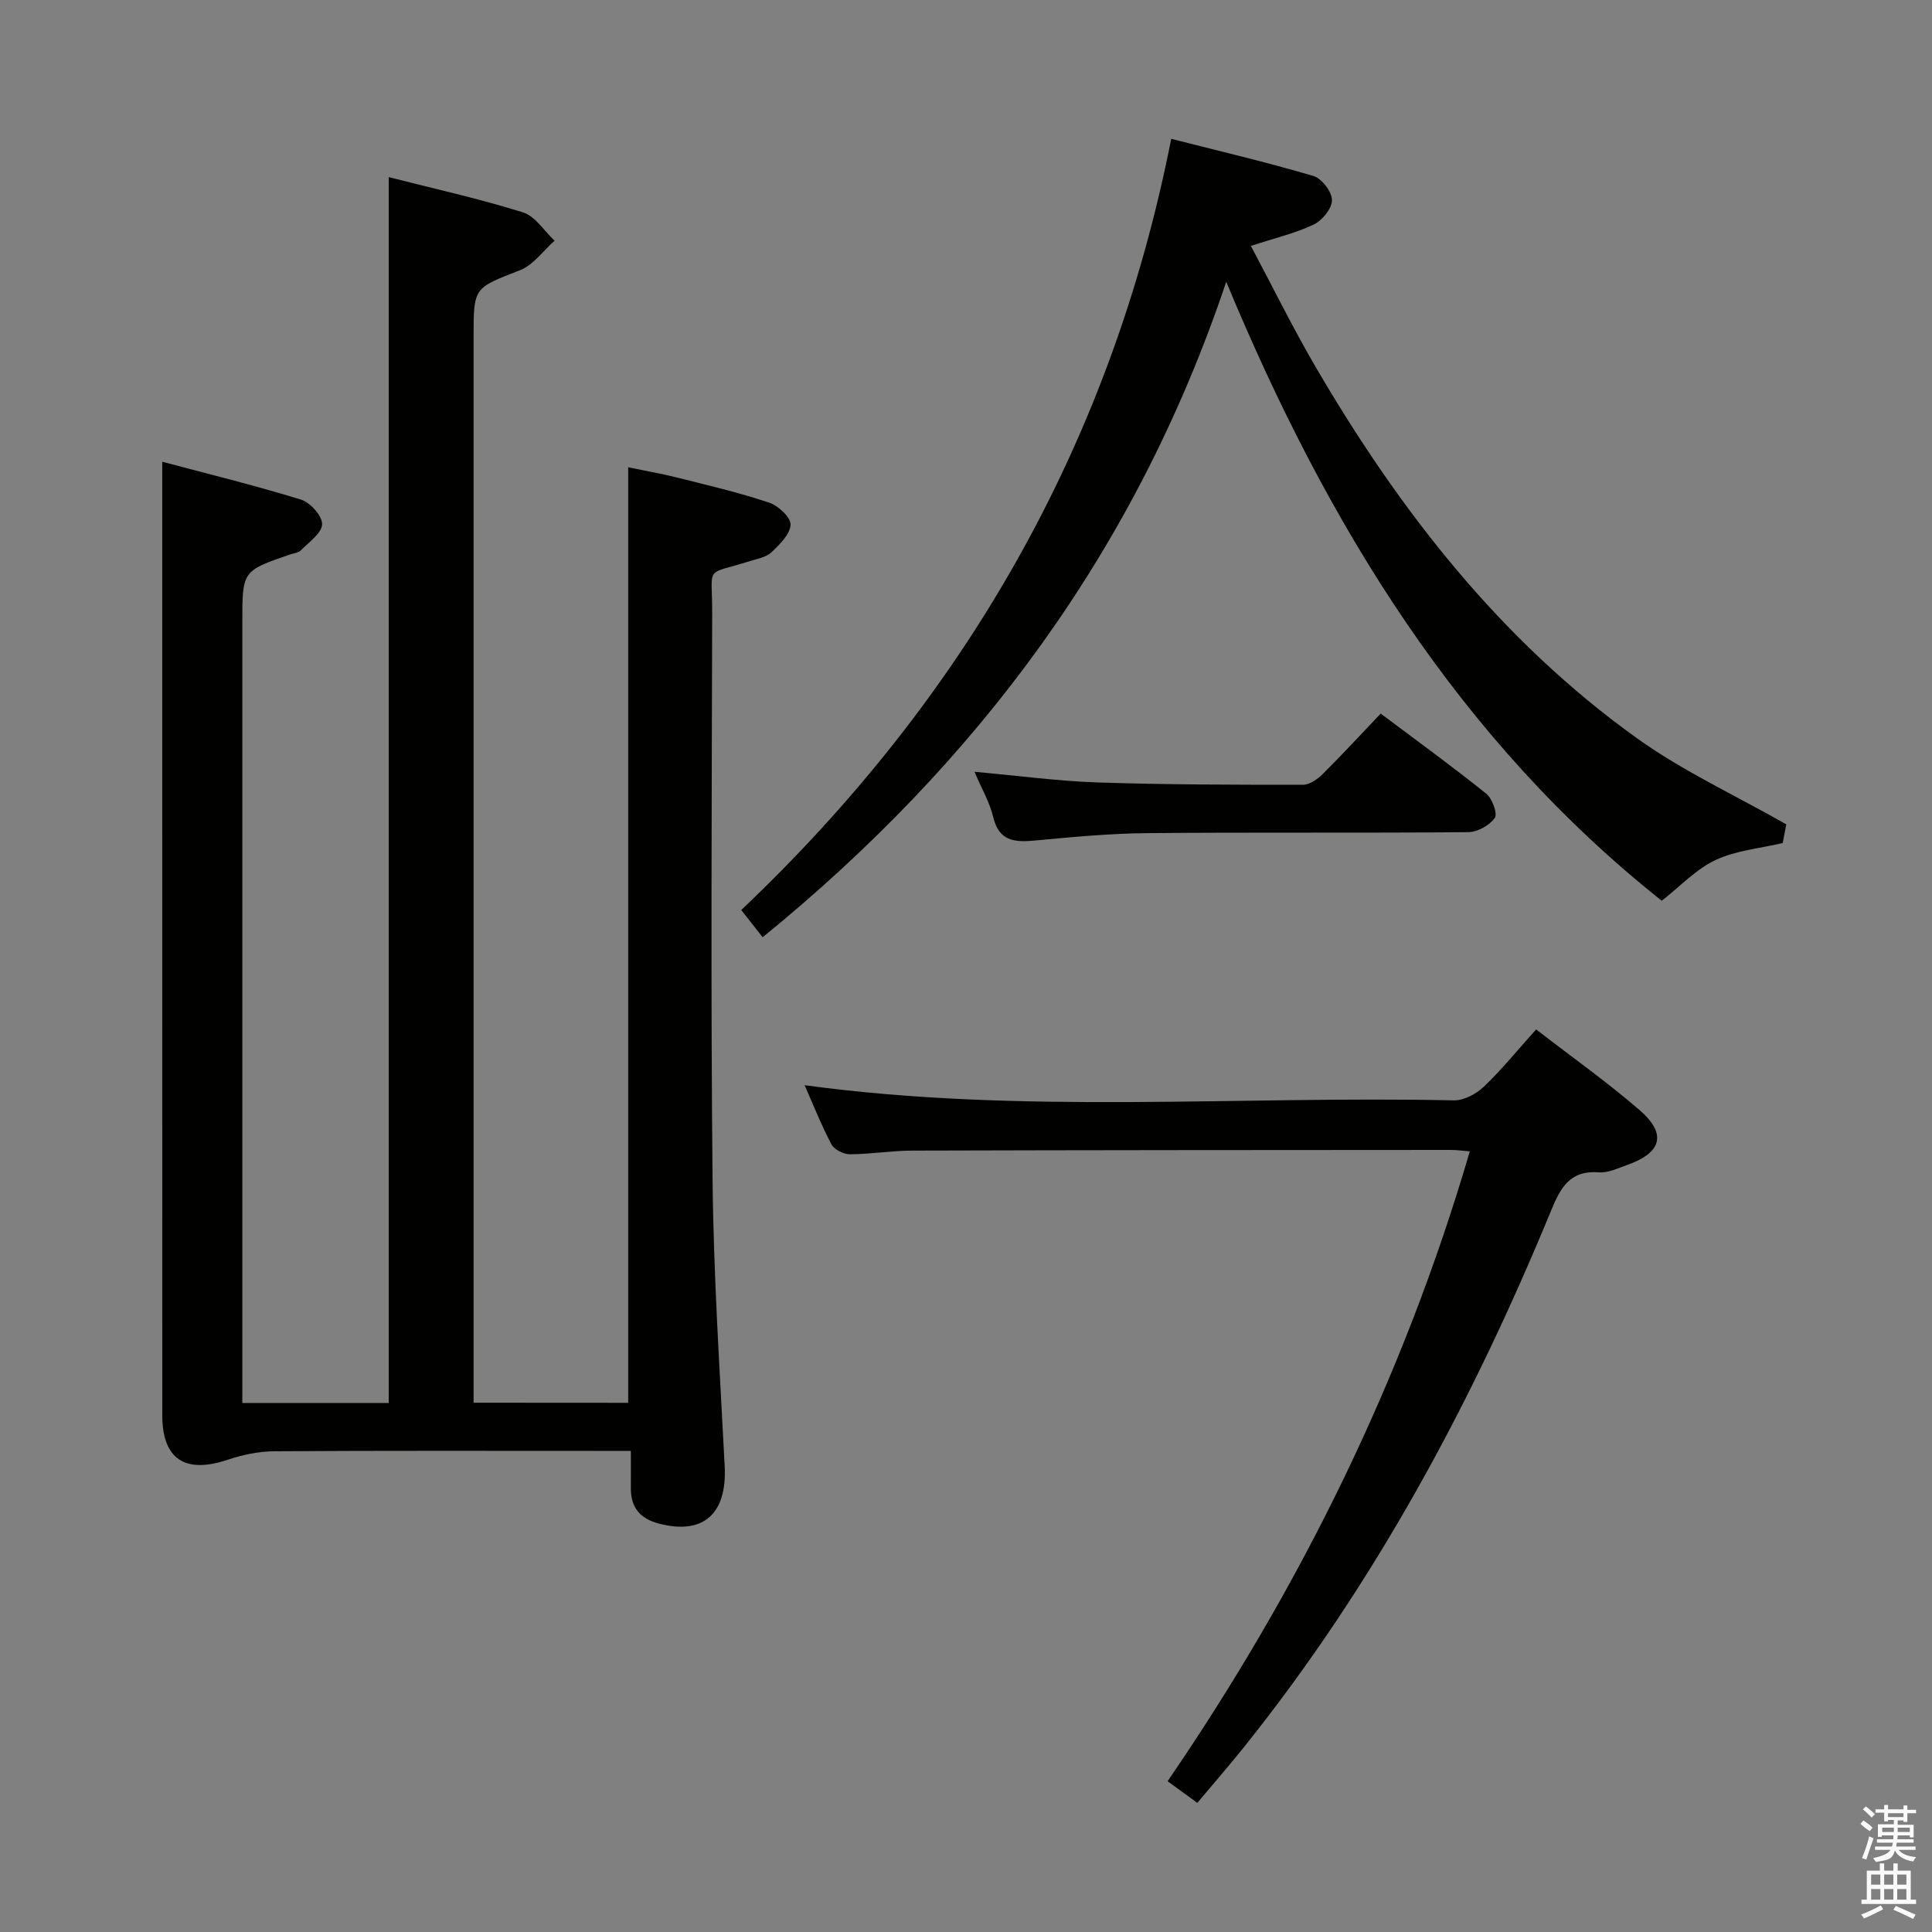 <svg enable-background="new 0 0 400 400" viewBox="0 0 400 400" xmlns="http://www.w3.org/2000/svg"><rect x="0" y="0" width="400" height="400" fill="#808080" stroke="none"/><path d="m385.2 377.6.6-.7c.6.4 1.3.9 1.9 1.5l-.6.7c-.8-.5-1.4-1-1.9-1.5zm.3 7.1c.6-1.4 1.1-2.9 1.5-4.5.3.1.6.3.9.4-.5 1.4-1 2.9-1.5 4.4zm.2-10.1.6-.6c.7.5 1.3 1.1 1.9 1.6l-.7.7c-.6-.6-1.2-1.2-1.8-1.7zm8.4-.8h.8v.9h1.8v.7h-1.8v1.8h-.8v-.3h-1.2v.9h3.3v2.6h-.8v-.4h-2.5c0 .3 0 .6-.1.8h3.4v.7h-3.5c0 .3-.1.6-.1.8h4v.7h-3.5c.7.9 1.9 1.3 3.6 1.5-.2.2-.4.5-.6.9-1.9-.3-3.2-1.1-3.8-2.3-.5 2.1-1.8 2-3.9 2.4-.2-.3-.4-.5-.6-.8 1.9-.4 3.1-.9 3.6-1.7h-3.2v-.7h3.5c.1-.2.1-.5.2-.8h-3.3v-.7h3.4c0-.2 0-.5 0-.8h-2.4v.3h-.8v-2.6h3.3v-.9h-1.2v.3h-.8v-1.8h-1.8v-.7h1.8v-.9h.8v.9h3.2zm-4.4 5.5h2.4c0-.3 0-.6 0-.9h-2.4zm1.2-3.1h3.2v-.8h-3.2zm4.4 2.2h-2.4v.9h2.5v-.9z" fill="#fafafb"/><path d="m389.2 385.8h.9v1.5h1.9v-1.5h.9v1.5h2.7v6h1.1v.9h-11.3v-.9h1.1v-6h2.7zm.2 8.7.5.8c-1.2.6-2.5 1.3-4 1.9-.2-.3-.3-.6-.6-.8 1.6-.6 3-1.3 4.1-1.9zm-2-4.3h1.9v-2.1h-1.9zm0 3.1h1.9v-2.2h-1.9zm2.7-3.1h1.9v-2.1h-1.9zm0 3.1h1.9v-2.2h-1.9zm2.4 1.3c1.4.6 2.7 1.2 4.1 1.8l-.5.9c-1.5-.7-2.8-1.4-4.1-1.9zm2.2-6.5h-1.9v2.1h1.9zm-1.9 5.2h1.9v-2.2h-1.9z" fill="#fafafb"/><g fill="#010100"><path d="m130.06 290.44c0-64.43 0-128.67 0-193.69 3.13.65 6.61 1.25 10.03 2.1 6.42 1.61 12.88 3.12 19.15 5.21 1.89.63 4.5 3.06 4.44 4.56-.09 1.99-2.26 4.11-3.96 5.72-1.12 1.05-2.97 1.37-4.55 1.86-9.45 2.96-7.7.61-7.72 10.63-.09 39.16-.31 78.32.08 117.47.2 19.77 1.5 39.53 2.51 59.28.5 9.84-4.41 14.25-13.56 11.88-4.02-1.04-5.91-3.38-5.87-7.45.02-2.29 0-4.59 0-7.62-2.47 0-4.4 0-6.33 0-22.49 0-44.99-.07-67.48.08-3.23.02-6.57.72-9.64 1.75-8.81 2.97-13.56-.09-13.56-9.19-.01-53.32-.01-106.64-.01-159.96 0-12.26 0-24.51 0-37.47 9.03 2.4 18.94 4.83 28.68 7.82 1.93.59 4.45 3.36 4.42 5.1-.03 1.83-2.7 3.69-4.37 5.39-.52.54-1.51.63-2.3.9-9.85 3.39-9.85 3.39-9.85 13.99v155.46 6.21h30.31c0-84.47 0-168.82 0-253.8 9.32 2.38 18.67 4.45 27.78 7.29 2.55.79 4.39 3.85 6.56 5.87-2.37 2.09-4.4 5.04-7.17 6.12-9.5 3.71-9.6 3.46-9.6 13.69v214.44 6.34c10.74.02 21.15.02 32.01.02z"/><path d="m369.83 170.67c-.12.6-.42 2.21-.74 3.87-4.71 1.12-9.69 1.53-13.91 3.52-4.05 1.91-7.33 5.46-11.13 8.43-41.85-33.23-69.18-77.55-90.17-128.15-18.7 55.72-51.59 99.55-95.98 135.71-1.62-2.06-2.92-3.71-4.43-5.64 46.26-43.9 76.56-96.49 89.02-159.67 10.05 2.56 19.83 4.86 29.45 7.7 1.71.51 3.81 3.24 3.83 4.97s-2 4.23-3.75 5.06c-3.84 1.83-8.08 2.82-13.04 4.44 4.56 8.57 8.7 17.01 13.43 25.1 17.37 29.74 38.27 56.6 66.5 76.83 9.46 6.8 20.25 11.76 30.92 17.83z"/><path d="m318.04 213.13c7.5 5.8 14.7 10.9 21.36 16.65 5.77 4.98 4.69 8.89-2.59 11.44-1.88.66-3.88 1.65-5.75 1.5-6.06-.47-7.99 3.21-9.97 8.03-16.34 39.69-36.52 77.21-63.44 110.85-3.11 3.88-6.38 7.63-9.76 11.67-2.09-1.52-3.92-2.86-6.15-4.49 27.58-40.27 48.8-83.37 62.57-130.41-1.69-.13-2.82-.29-3.95-.29-37.15.02-74.31.03-111.46.14-4.31.01-8.62.74-12.93.76-1.31 0-3.24-.96-3.82-2.04-2.09-3.93-3.72-8.1-5.56-12.26 44.92 6.1 89.71 2.16 134.38 3.14 2.09.05 4.66-1.32 6.24-2.83 3.72-3.54 6.96-7.56 10.83-11.86z"/><path d="m201.76 159.79c9.1.82 17.34 1.94 25.59 2.21 14.13.47 28.27.48 42.41.48 1.39 0 3.03-1.17 4.11-2.24 4.01-3.98 7.83-8.14 11.99-12.5 7.68 5.76 14.91 11.01 21.86 16.59 1.25 1 2.38 4.16 1.75 5.03-1.1 1.54-3.58 2.91-5.5 2.93-22.15.2-44.3 0-66.45.2-7.79.07-15.58.81-23.34 1.54-4.19.39-7.36.1-8.55-4.87-.71-3.01-2.35-5.79-3.87-9.37z"/></g></svg>